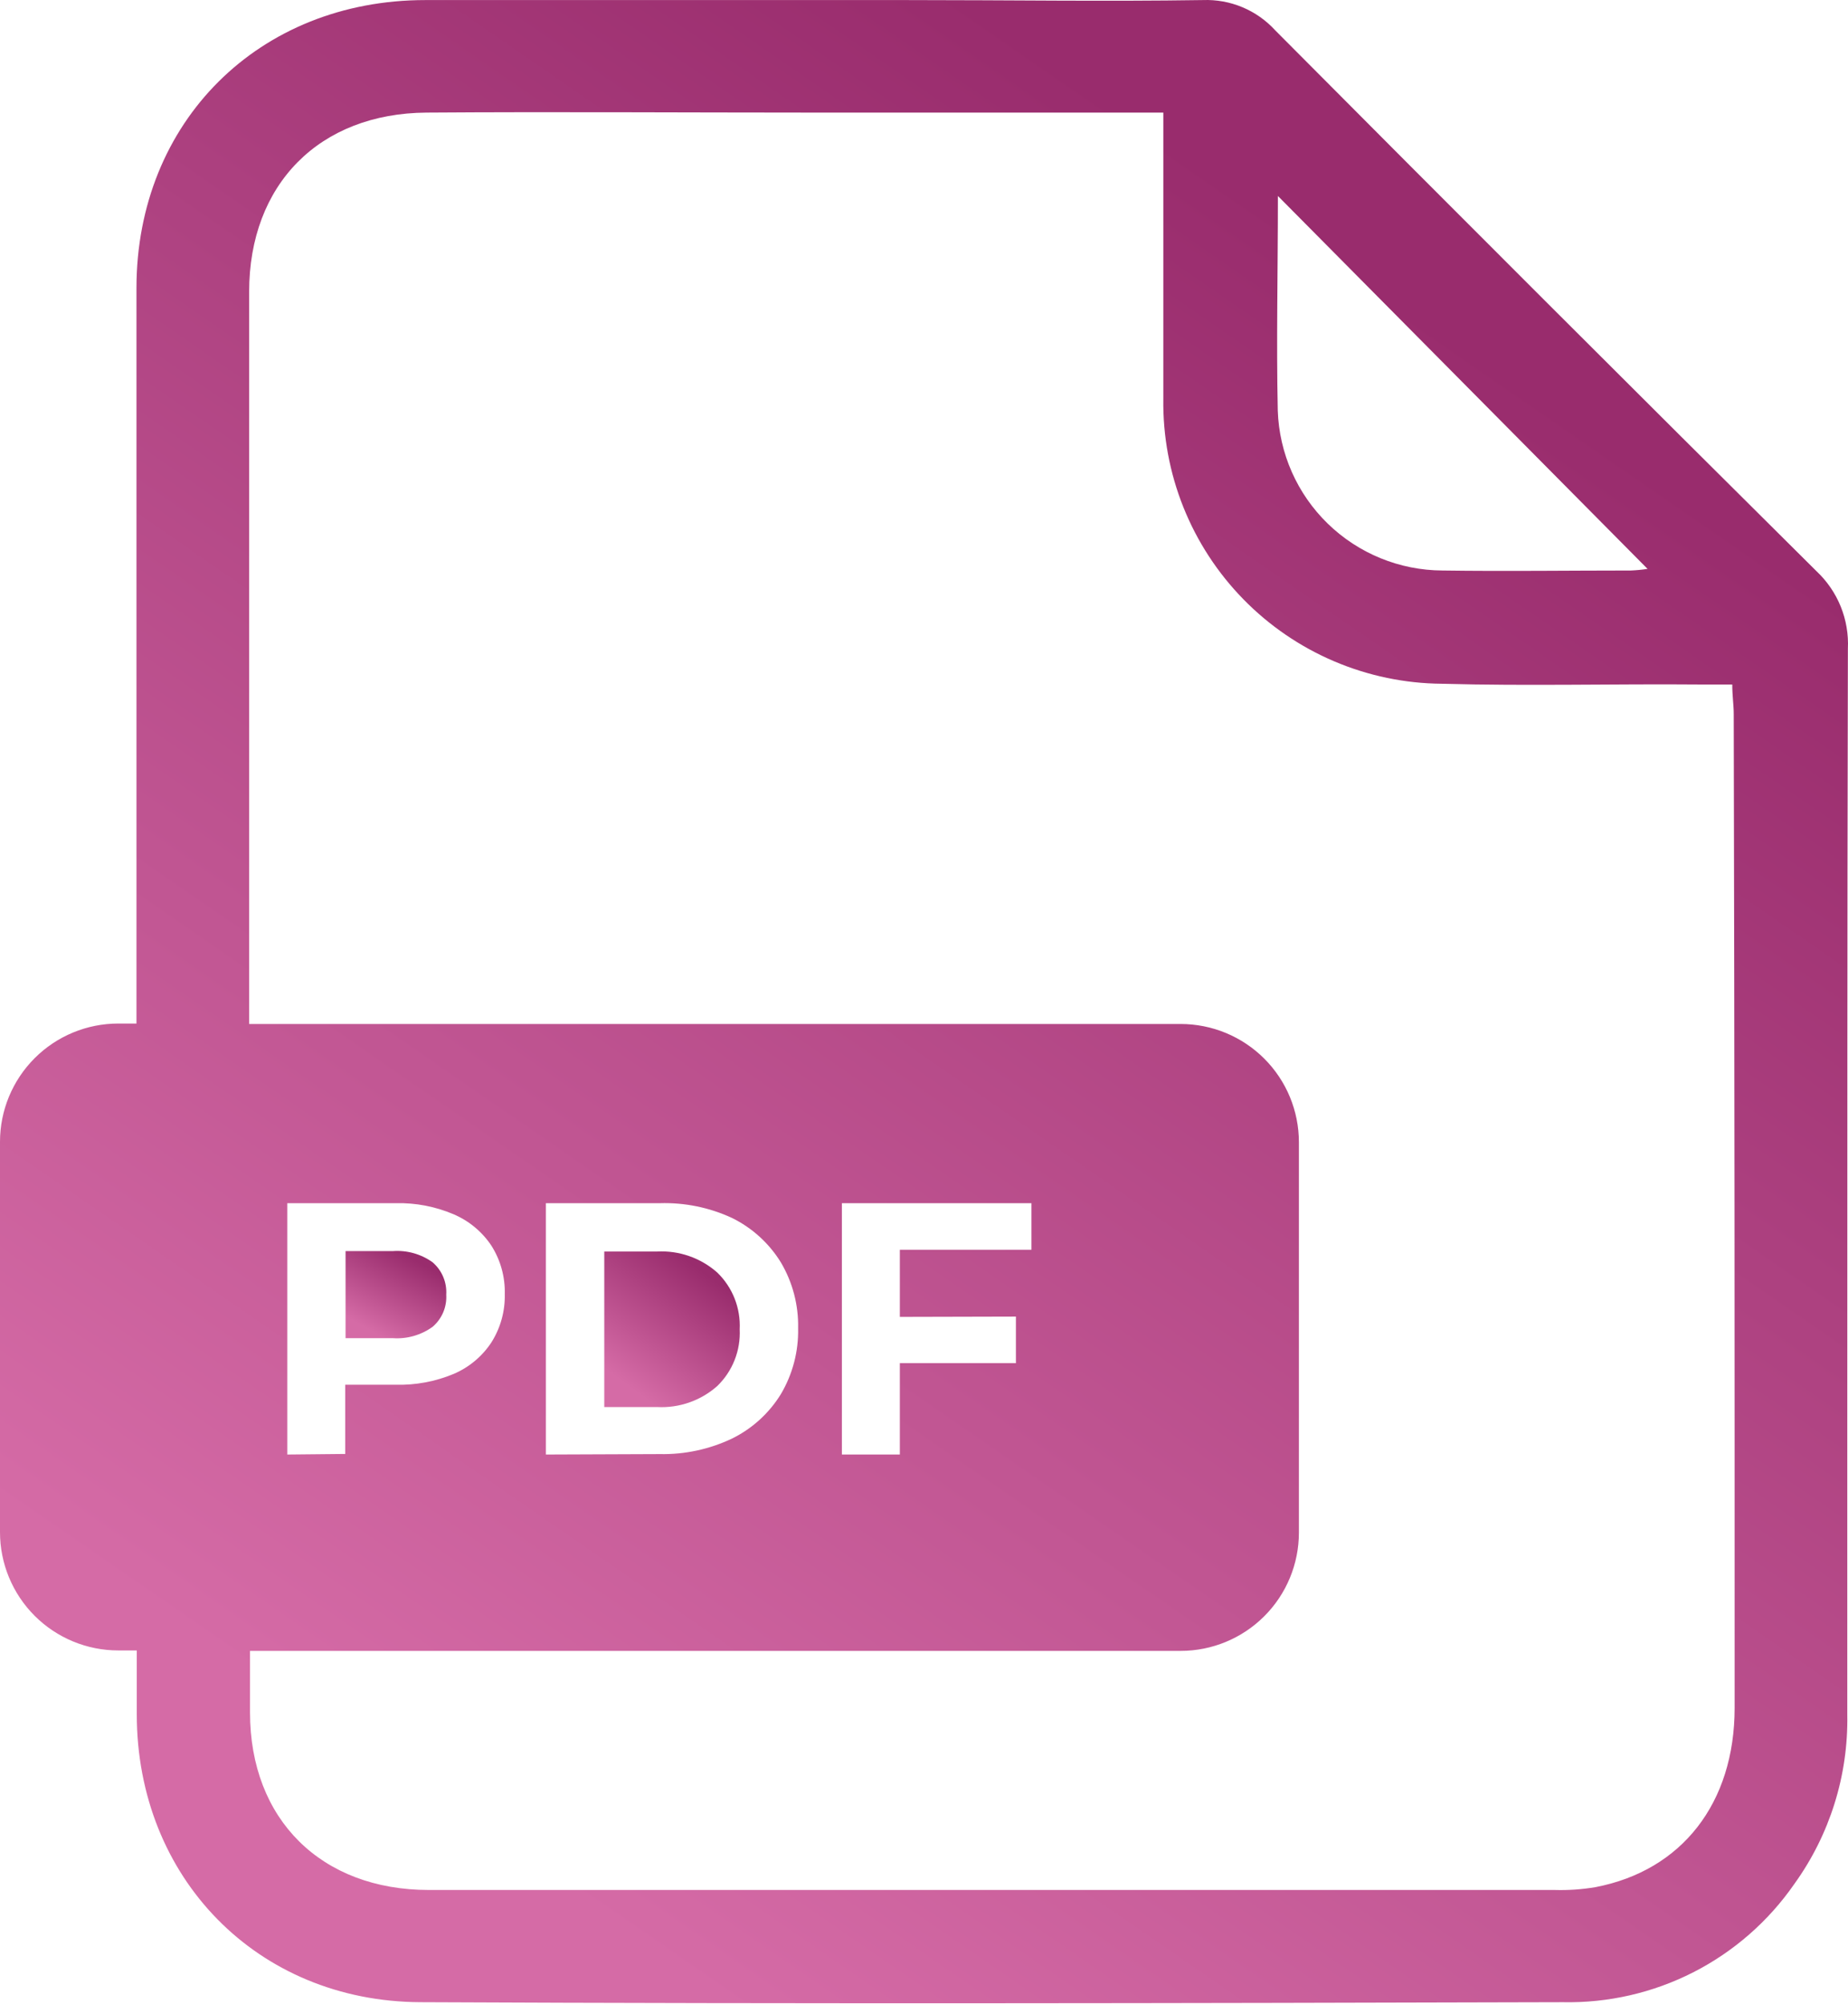 <svg width="83" height="90" viewBox="0 0 83 90" fill="none" xmlns="http://www.w3.org/2000/svg">
<path d="M82.995 29.136C83.026 28.488 82.916 27.842 82.673 27.241C82.43 26.641 82.059 26.1 81.587 25.656C73.454 17.581 65.351 9.484 57.276 1.364C56.866 0.915 56.363 0.56 55.802 0.325C55.242 0.09 54.636 -0.02 54.028 0.003C49.659 0.069 45.289 0.003 40.7 0.003H34.08C29.093 0.003 24.119 0.003 19.105 0.003C11.628 0.003 6.136 5.468 6.129 12.926C6.129 25.689 6.129 35.783 6.129 45.97H5.313C3.904 45.97 2.552 46.529 1.556 47.526C0.56 48.522 0 49.873 0 51.282V68.814C0 70.222 0.56 71.574 1.556 72.57C2.552 73.566 3.904 74.126 5.313 74.126H6.143V76.988C6.143 84.326 11.548 89.891 18.879 89.924C35.979 90.004 53.085 89.971 70.185 89.924C72.224 89.967 74.241 89.505 76.057 88.578C77.873 87.651 79.43 86.288 80.591 84.612C82.181 82.404 83.015 79.742 82.968 77.021V65.32C82.975 49.941 82.962 44.535 82.995 29.136ZM57.395 8.802L73.997 25.55C73.748 25.589 73.498 25.613 73.246 25.623C70.431 25.623 67.609 25.663 64.786 25.623C62.863 25.615 61.018 24.862 59.638 23.522C58.258 22.182 57.452 20.36 57.389 18.438C57.322 15.316 57.395 12.169 57.395 8.802ZM77.908 76.709C77.908 80.973 75.544 84.014 71.653 84.758C71.047 84.86 70.433 84.902 69.82 84.884C52.966 84.884 36.112 84.884 19.258 84.884C14.437 84.884 11.229 81.723 11.229 76.915C11.229 75.979 11.229 75.062 11.229 74.146H53.026C54.435 74.146 55.786 73.586 56.782 72.59C57.779 71.594 58.338 70.242 58.338 68.834V51.302C58.338 49.893 57.779 48.542 56.782 47.546C55.786 46.549 54.435 45.99 53.026 45.99H11.19C11.19 35.856 11.19 25.809 11.19 13.105C11.19 8.277 14.344 5.09 19.158 5.057C24.922 5.017 30.693 5.057 36.464 5.057H52.249V6.504C52.249 10.309 52.249 14.114 52.249 17.919C52.226 19.581 52.532 21.232 53.148 22.775C53.765 24.318 54.681 25.725 55.843 26.913C57.005 28.102 58.39 29.049 59.919 29.7C61.448 30.352 63.091 30.695 64.753 30.709C68.631 30.816 72.523 30.709 76.407 30.743H77.802C77.802 31.261 77.868 31.659 77.868 32.071C77.908 50.253 77.908 58.481 77.908 76.709ZM12.903 65.327V54.038H17.777C18.668 54.017 19.553 54.187 20.373 54.536C21.066 54.832 21.657 55.323 22.073 55.951C22.483 56.599 22.691 57.355 22.671 58.122C22.689 58.887 22.481 59.64 22.073 60.287C21.659 60.918 21.068 61.412 20.373 61.708C19.552 62.05 18.667 62.215 17.777 62.193H15.506V65.301L12.903 65.327ZM24.517 65.327V54.038H29.637C30.754 54.005 31.864 54.232 32.878 54.702C33.781 55.147 34.541 55.837 35.069 56.694C35.6 57.59 35.869 58.616 35.846 59.656C35.869 60.697 35.6 61.723 35.069 62.618C34.541 63.475 33.781 64.165 32.878 64.61C31.866 65.091 30.757 65.33 29.637 65.307L24.517 65.327ZM45.628 59.132V61.223H40.415V65.327H37.812V54.038H46.325V56.13H40.415V59.145L45.628 59.132Z" fill="url(#paint0_linear_76_710)"/>
<path d="M32.213 57.152C31.473 56.497 30.505 56.158 29.517 56.209H27.14V63.195H29.517C30.505 63.246 31.473 62.908 32.213 62.252C32.553 61.923 32.819 61.526 32.993 61.086C33.167 60.647 33.245 60.175 33.222 59.702C33.245 59.23 33.167 58.758 32.993 58.318C32.819 57.878 32.553 57.481 32.213 57.152Z" fill="url(#paint1_linear_76_710)"/>
<path d="M19.431 59.59C19.637 59.413 19.8 59.191 19.906 58.941C20.012 58.691 20.058 58.42 20.042 58.149C20.059 57.876 20.013 57.602 19.907 57.35C19.801 57.097 19.638 56.873 19.431 56.694C18.913 56.322 18.281 56.144 17.645 56.19H15.52V60.101H17.645C18.281 60.145 18.913 59.964 19.431 59.59Z" fill="url(#paint2_linear_76_710)"/>
<defs>
<linearGradient id="paint0_linear_76_710" x1="9.36" y1="74.064" x2="55.002" y2="7.947" gradientUnits="userSpaceOnUse">
<stop stop-color="#D56BA6"/>
<stop offset="1" stop-color="#992C6D"/>
</linearGradient>
<linearGradient id="paint1_linear_76_710" x1="27.826" y1="61.963" x2="31.444" y2="57.02" gradientUnits="userSpaceOnUse">
<stop stop-color="#D56BA6"/>
<stop offset="1" stop-color="#992C6D"/>
</linearGradient>
<linearGradient id="paint2_linear_76_710" x1="16.03" y1="59.413" x2="17.832" y2="56.15" gradientUnits="userSpaceOnUse">
<stop stop-color="#D56BA6"/>
<stop offset="1" stop-color="#992C6D"/>
</linearGradient>
</defs>
</svg>
